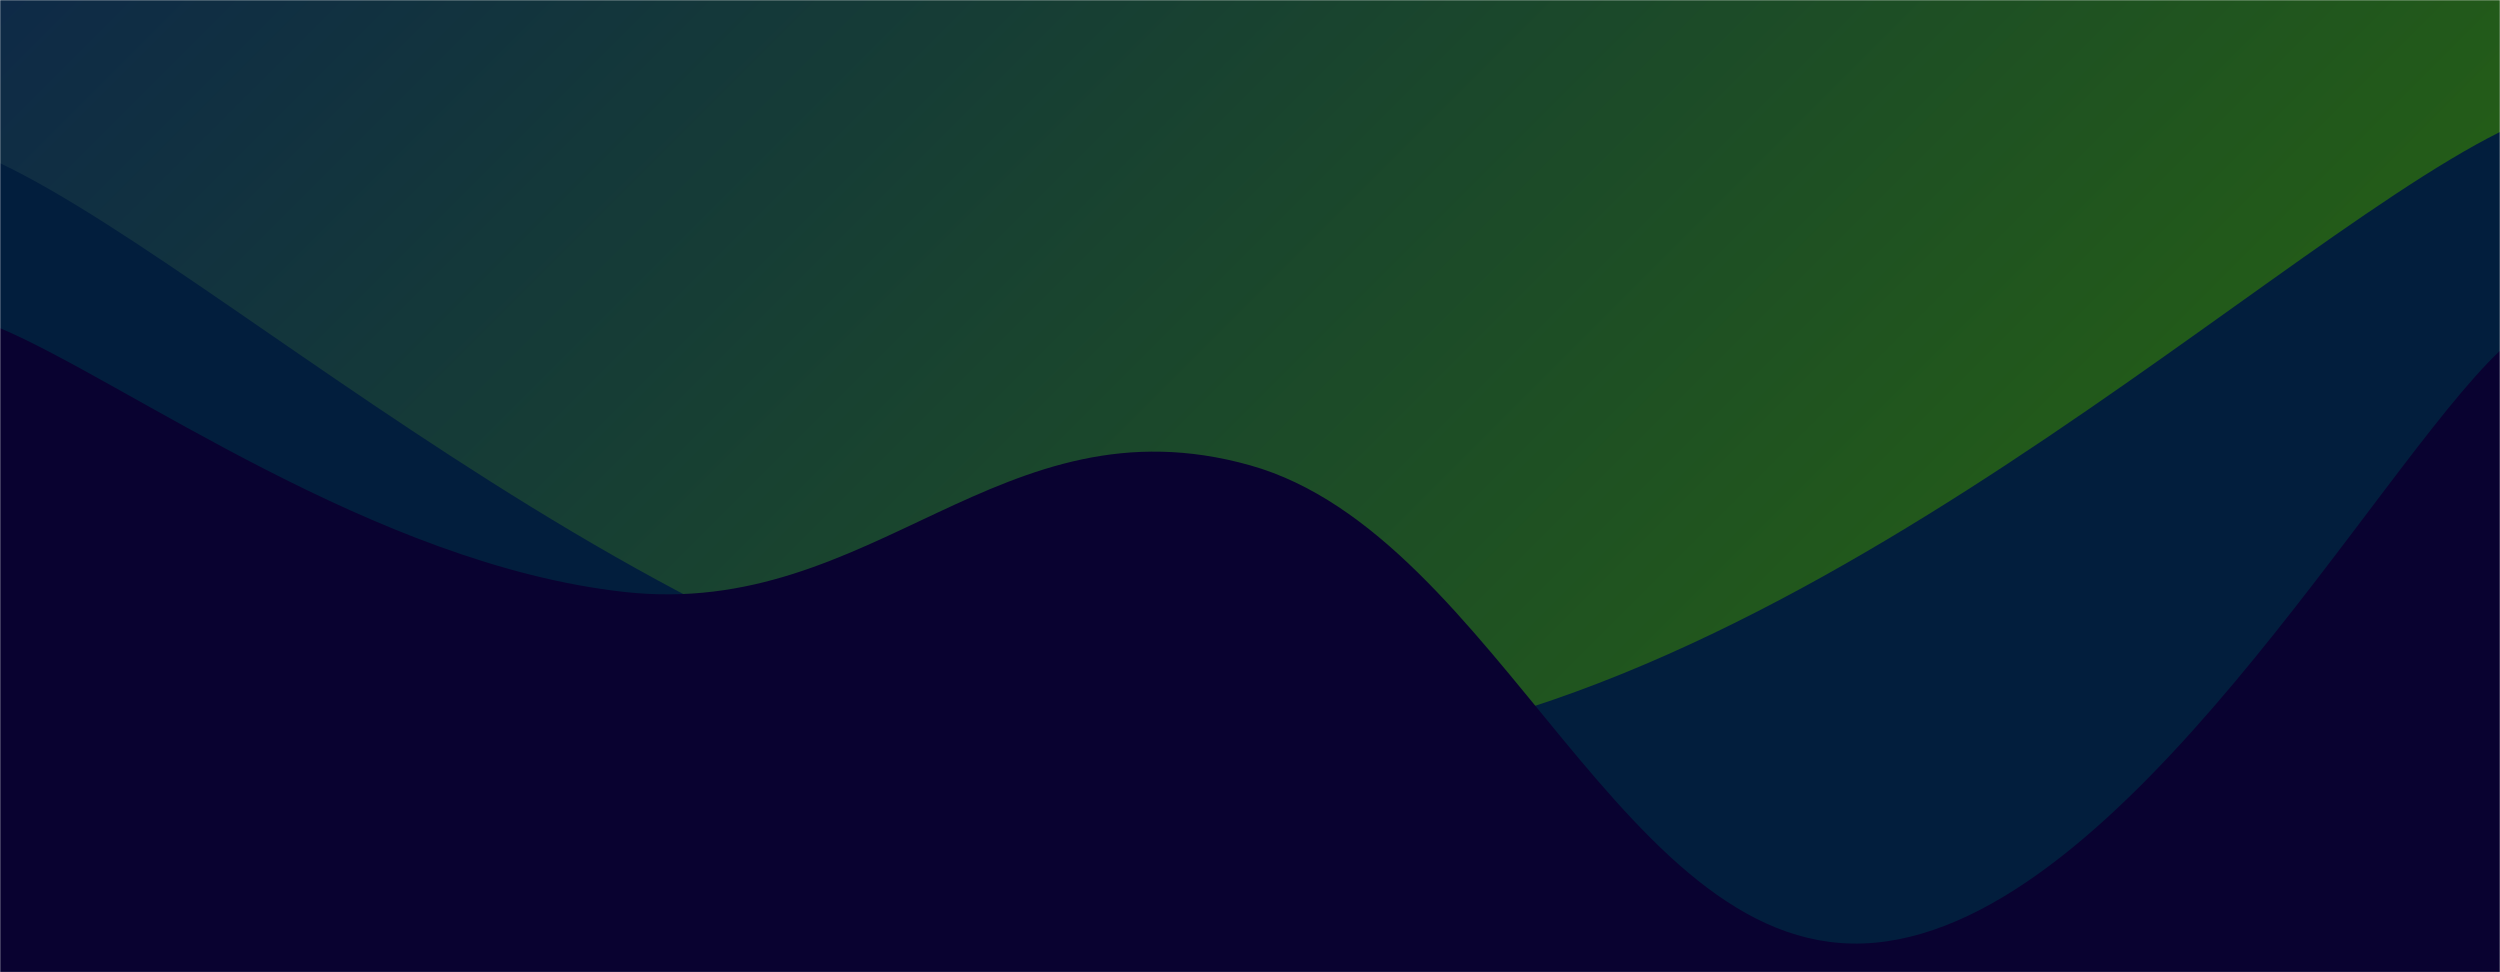 <svg xmlns="http://www.w3.org/2000/svg" version="1.1" xmlns:xlink="http://www.w3.org/1999/xlink" xmlns:svgjs="http://svgjs.com/svgjs" width="1440" height="560" preserveAspectRatio="none" viewBox="0 0 1440 560"><g mask="url(&quot;#SvgjsMask1405&quot;)" fill="none"><rect width="1440" height="560" x="0" y="0" fill="url(#SvgjsLinearGradient1406)"></rect><path d="M 0,94 C 144,162.4 432,439.6 720,436 C 1008,432.4 1296,148 1440,76L1440 560L0 560z" fill="rgba(2, 30, 61, 1)"></path><path d="M 0,189 C 72,219.4 216,325.2 360,341 C 504,356.8 576,227.6 720,268 C 864,308.4 936,556.2 1080,543 C 1224,529.8 1368,270.2 1440,202L1440 560L0 560z" fill="rgba(9, 2, 48, 1)"></path></g><defs><mask id="SvgjsMask1405"><rect width="1440" height="560" fill="#ffffff"></rect></mask><linearGradient x1="15.28%" y1="-39.29%" x2="84.72%" y2="139.29%" gradientUnits="userSpaceOnUse" id="SvgjsLinearGradient1406"><stop stop-color="#0e2a47" offset="0"></stop><stop stop-color="rgba(42, 108, 9, 1)" offset="1"></stop></linearGradient></defs></svg>